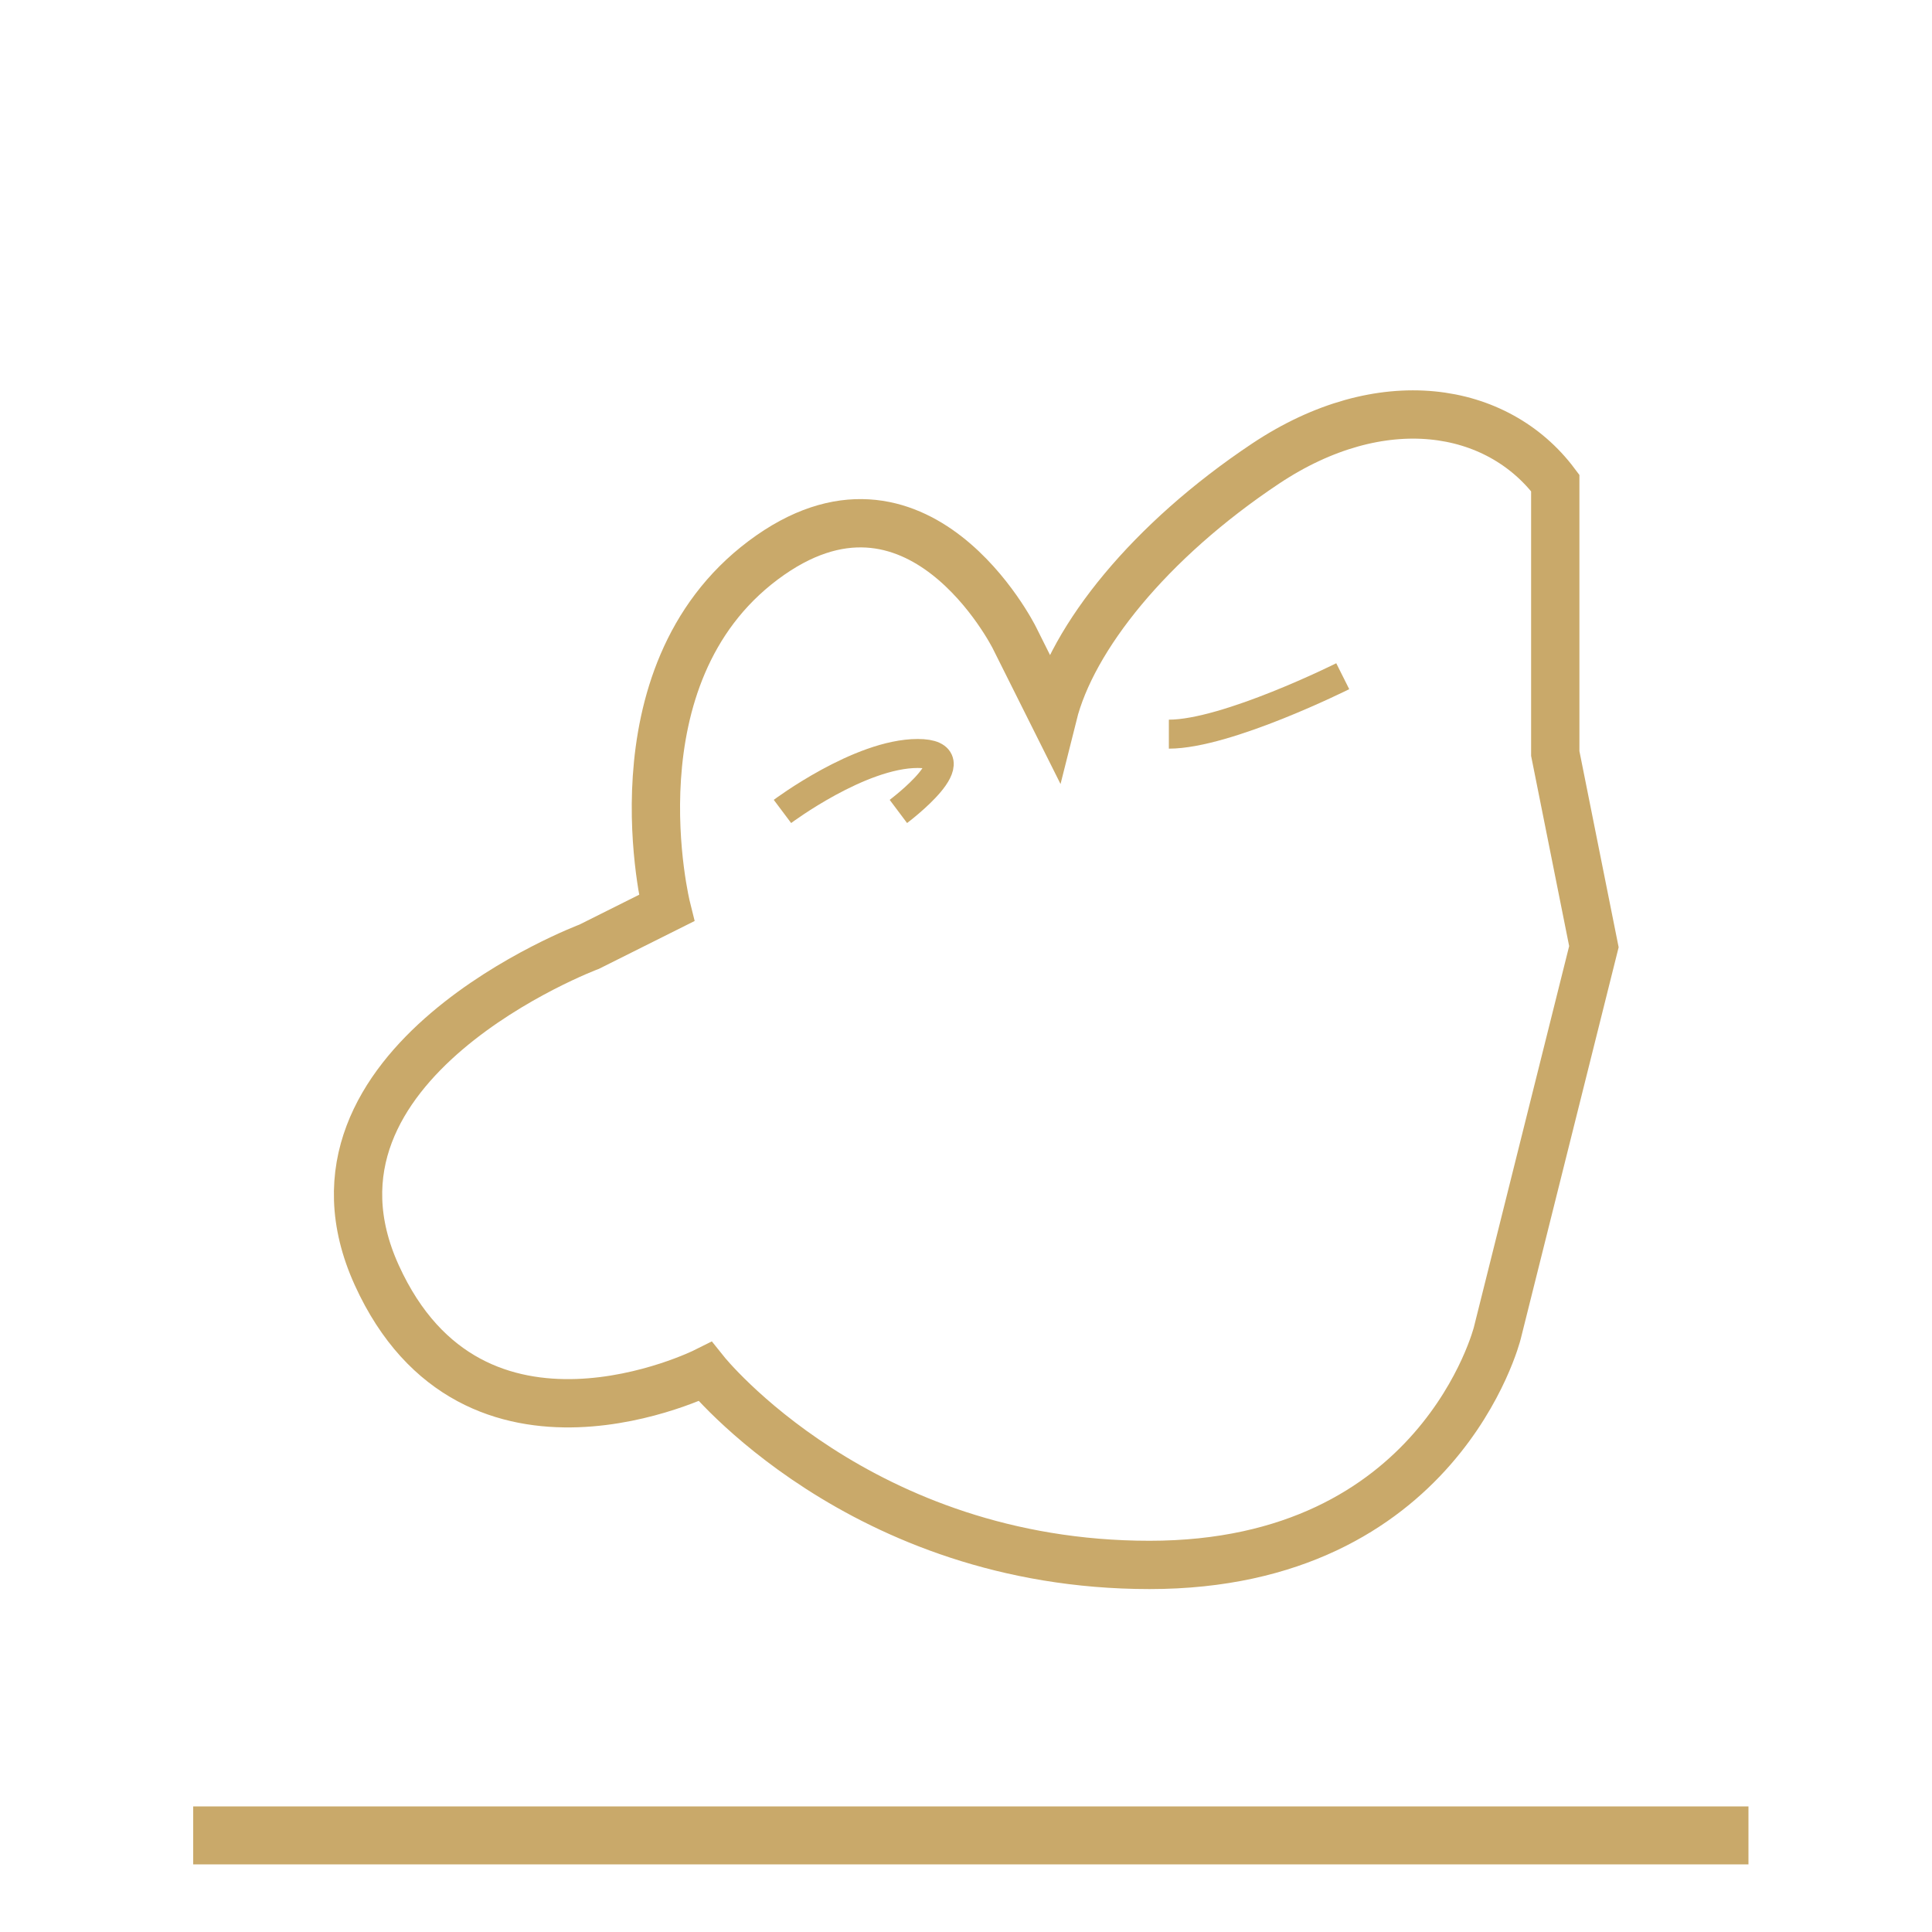 <?xml version="1.0" encoding="UTF-8"?>
<svg width="100" height="100" viewBox="0 0 100 100" xmlns="http://www.w3.org/2000/svg">
  <path d="M80.5 25C77.5 21 71.5 20 65.5 24C59.5 28 55.5 33 54.5 37L52.5 33C52.5 33 47.5 23 39.5 29C31.5 35 34.5 47 34.5 47L30.5 49C30.5 49 14.5 55 19.5 66C24.5 77 36.5 71 36.5 71C36.5 71 44.5 81 59.5 81C74.5 81 77.5 69 77.5 69L82.5 49L80.5 39V25Z" 
        fill="none" stroke="#c9a96a" stroke-width="2.5"/>
  <path d="M40.5 42C40.5 42 44.5 39 47.5 39C50.5 39 46.5 42 46.5 42" 
        fill="none" stroke="#c9a96a" stroke-width="1.5"/>
  <path d="M69.5 35C69.5 35 63.5 38 60.5 38" 
        fill="none" stroke="#c9a96a" stroke-width="1.5"/>
  <path d="M90.5 95H10" 
        fill="none" stroke="#c9a96a" stroke-width="3"/>
</svg>